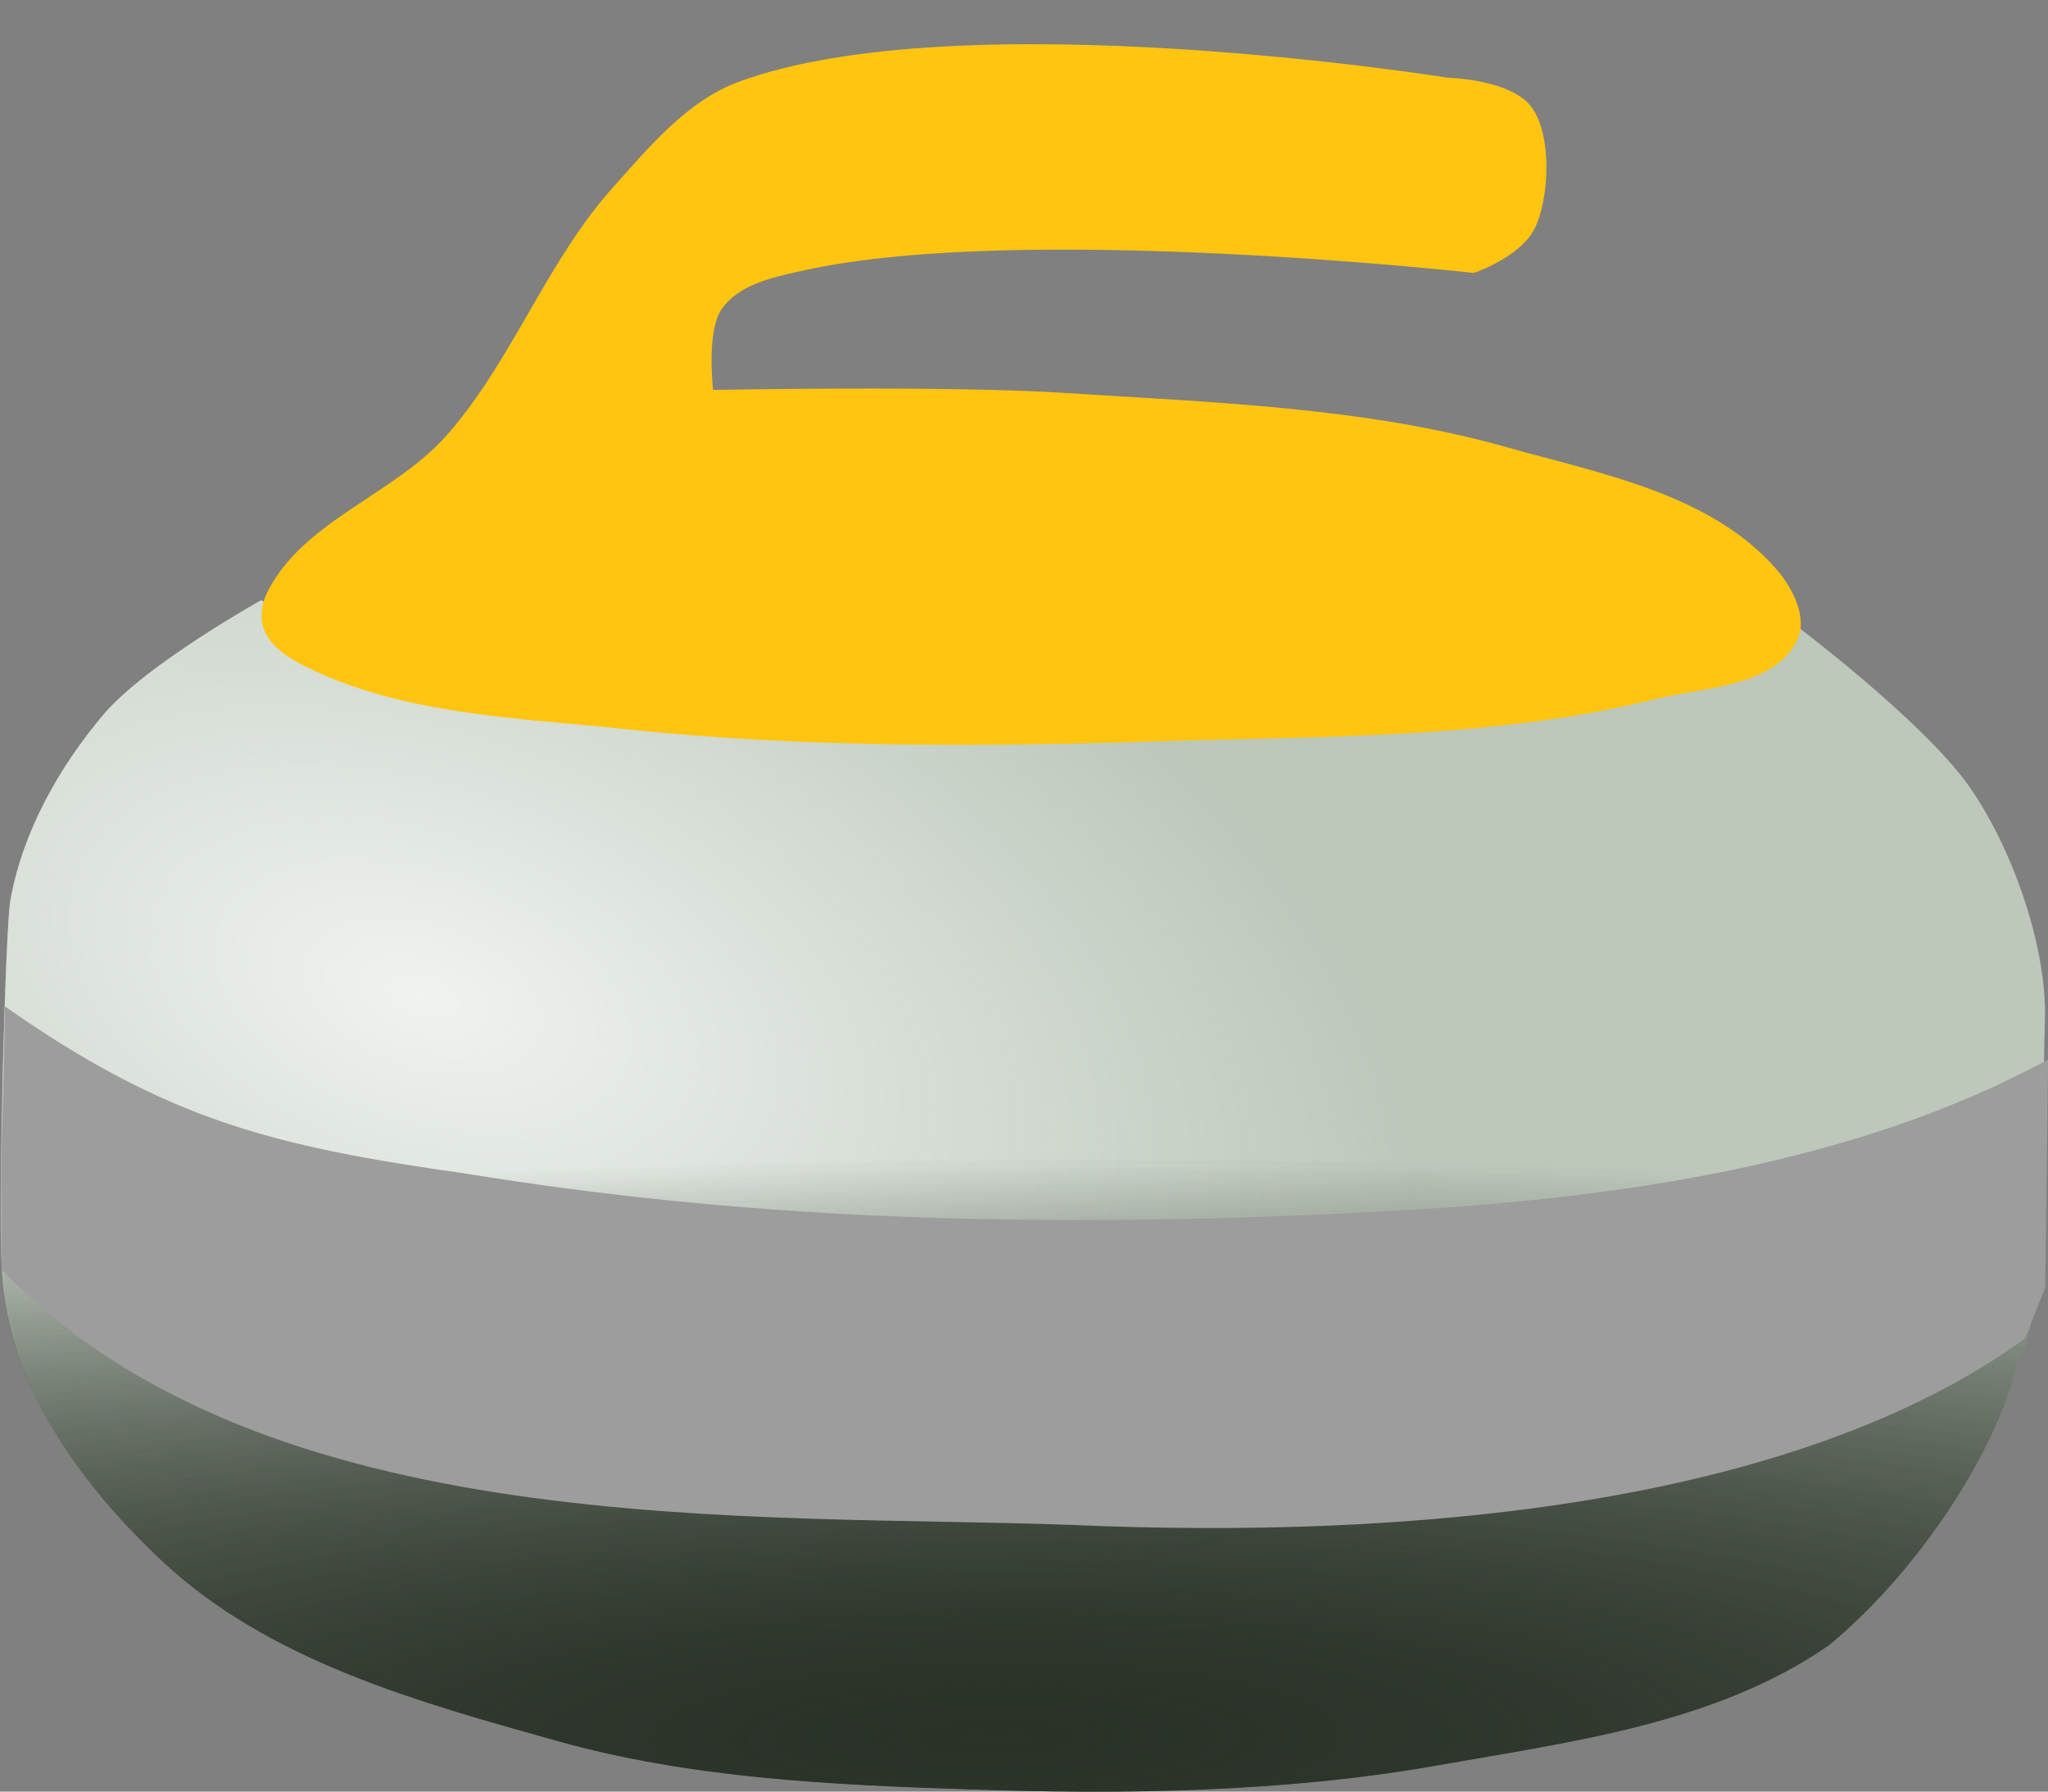 <svg xmlns="http://www.w3.org/2000/svg" xmlns:svg="http://www.w3.org/2000/svg" xmlns:xlink="http://www.w3.org/1999/xlink" id="svg2" width="16" height="14" version="1.1" viewBox="0 0 16 14"><rect x="0" y="0" width="16" height="14" fill="#808080" stroke="none"/><defs id="defs4"><linearGradient id="linearGradient3840"><stop id="stop3842" offset="0" style="stop-color:#2a3228"/><stop id="stop3844" offset="1" style="stop-color:#2a3228;stop-opacity:0"/></linearGradient><radialGradient id="radialGradient3002" cx="108.82" cy="788.21" r="88.678" gradientTransform="matrix(0.243,-0.002,3.6846625e-4,0.051,-18.952,1011.953)" gradientUnits="userSpaceOnUse" xlink:href="#linearGradient3840"/><radialGradient id="radialGradient3009" cx="58.309" cy="664.74" r="88.678" gradientTransform="matrix(0.086,0.028,-0.015,0.05,8.263,1011.274)" gradientUnits="userSpaceOnUse"><stop id="stop3854" offset="0" style="stop-color:#f0f3f0"/><stop id="stop3856" offset="1" style="stop-color:#f0f3f0;stop-opacity:0"/></radialGradient><radialGradient id="radialGradient827" cx="108.82" cy="788.21" r="88.678" gradientTransform="matrix(0.243,-0.002,3.6846625e-4,0.051,-18.952,1011.953)" gradientUnits="userSpaceOnUse" xlink:href="#linearGradient3840"/></defs><g id="layer1" transform="translate(0,-1038.36)"><path style="fill:#bdc8bb;stroke-width:.067" id="path3832" d="m 2.04,1043.05 c 0,0 -0.9,0.502 -1.23,0.892 -0.348,0.411 -0.634,0.918 -0.729,1.455 -0.039,0.221 -0.096,2.342 -0.068,2.886 0.046,0.895 0.609,1.673 1.252,2.276 0.835,0.782 2.008,1.104 3.097,1.408 1.032,0.288 2.119,0.34 3.188,0.375 1.231,0.041 2.476,0.027 3.689,-0.188 1.046,-0.185 2.171,-0.327 3.052,-0.939 0.745,-0.62 1.346,-1.59 1.48,-2.252 0.199,-0.117 0.183,-1.944 0.205,-2.628 0.019,-0.581 -0.261,-1.359 -0.592,-1.83 -0.359,-0.511 -1.366,-1.267 -1.366,-1.267 l -2.733,0.61 -4.874,0.094 -3.462,-0.375 z"/><path style="fill:url(#radialGradient3009);stroke-width:.067" id="path3850" d="m 2.04,1043.05 c 0,0 -0.9,0.502 -1.23,0.892 -0.348,0.411 -0.634,0.918 -0.729,1.455 -0.039,0.221 -0.094,2.344 -0.066,2.888 0.046,0.895 0.607,1.671 1.25,2.274 0.835,0.782 2.008,1.104 3.097,1.408 1.032,0.288 2.119,0.34 3.188,0.375 1.231,0.041 2.476,0.027 3.689,-0.188 1.046,-0.185 2.171,-0.327 3.052,-0.939 0.745,-0.62 1.346,-1.59 1.48,-2.252 0.199,-0.117 0.183,-1.944 0.205,-2.628 0.019,-0.581 -0.261,-1.359 -0.592,-1.83 -0.359,-0.511 -1.366,-1.267 -1.366,-1.267 l -2.733,0.61 -4.874,0.094 -3.462,-0.375 z"/><path style="fill:#ffc510;stroke-width:.067;fill-opacity:1" id="path3830" d="m 2.086,1042.992 c 0.281,-0.565 0.995,-0.764 1.408,-1.235 0.507,-0.578 0.776,-1.351 1.288,-1.925 0.287,-0.321 0.584,-0.681 0.982,-0.83 1.739,-0.646 5.545,-0.035 5.545,-0.035 0,0 0.502,0.012 0.66,0.235 0.158,0.223 0.134,0.708 0.023,0.939 -0.112,0.23 -0.478,0.352 -0.478,0.352 0,0 -3.514,-0.394 -5.215,-0.024 -0.236,0.052 -0.518,0.104 -0.66,0.305 -0.122,0.172 -0.068,0.633 -0.068,0.633 0,0 1.839,-0.036 2.756,0.024 1.152,0.075 2.325,0.109 3.439,0.422 0.744,0.21 1.606,0.367 2.118,0.962 0.121,0.141 0.238,0.37 0.159,0.54 -0.173,0.374 -0.725,0.373 -1.116,0.469 -1.252,0.309 -2.562,0.288 -3.849,0.328 -1.396,0.044 -2.801,0.053 -4.19,-0.094 -0.829,-0.088 -1.703,-0.109 -2.46,-0.469 -0.142,-0.068 -0.303,-0.157 -0.364,-0.305 -0.037,-0.09 -0.021,-0.206 0.023,-0.293 z"/><path style="fill:url(#radialGradient827);stroke-width:.067" id="path3838" d="m 2.04,1043.05 c 0,0 -0.9,0.502 -1.23,0.892 -0.348,0.411 -0.634,0.918 -0.729,1.455 -0.039,0.221 -0.097,2.34 -0.069,2.884 0.046,0.895 0.61,1.675 1.253,2.278 0.835,0.782 2.008,1.104 3.097,1.408 1.032,0.288 2.119,0.34 3.188,0.375 1.231,0.041 2.476,0.027 3.689,-0.188 1.046,-0.185 2.171,-0.327 3.052,-0.939 0.745,-0.62 1.346,-1.59 1.48,-2.252 0.199,-0.117 0.183,-1.944 0.205,-2.628 0.019,-0.581 -0.261,-1.359 -0.592,-1.83 -0.359,-0.511 -1.366,-1.267 -1.366,-1.267 l -2.733,0.61 -4.874,0.094 -3.462,-0.375 z"/><path style="fill:url(#radialGradient3002);stroke-width:.067" id="path3848" d="m 2.04,1043.05 c 0,0 -0.9,0.502 -1.23,0.892 -0.348,0.411 -0.634,0.918 -0.729,1.455 -0.039,0.221 -0.103,2.337 -0.074,2.88 0.046,0.895 0.615,1.679 1.259,2.282 0.835,0.782 2.008,1.104 3.097,1.408 1.032,0.288 2.119,0.34 3.188,0.375 1.231,0.041 2.476,0.027 3.689,-0.188 1.046,-0.185 2.171,-0.327 3.052,-0.939 0.745,-0.62 1.346,-1.59 1.48,-2.252 0.199,-0.117 0.183,-1.944 0.205,-2.628 0.019,-0.581 -0.261,-1.359 -0.592,-1.83 -0.359,-0.511 -1.366,-1.267 -1.366,-1.267 l -2.733,0.61 -4.874,0.094 -3.462,-0.375 z"/><path style="fill:#9d9d9d;stroke-width:.067" id="path3836" d="m 0.039,1046.226 c 0,0 -0.014,0.685 -0.025,1.028 -0.012,0.358 -1.7136e-4,1.028 -1.7136e-4,1.028 2.052,2.135 5.87,1.904 8.358,1.994 2.652,0.117 5.647,-0.153 7.447,-1.455 l 0.159,-0.399 0.023,-1.783 c -1.534,0.837 -3.427,1.079 -4.942,1.173 -1.402,0.083 -2.81,0.111 -4.213,0.047 -1.075,-0.049 -2.149,-0.155 -3.211,-0.329 -1.505,-0.212 -2.331,-0.42 -3.596,-1.305 z"/></g></svg>